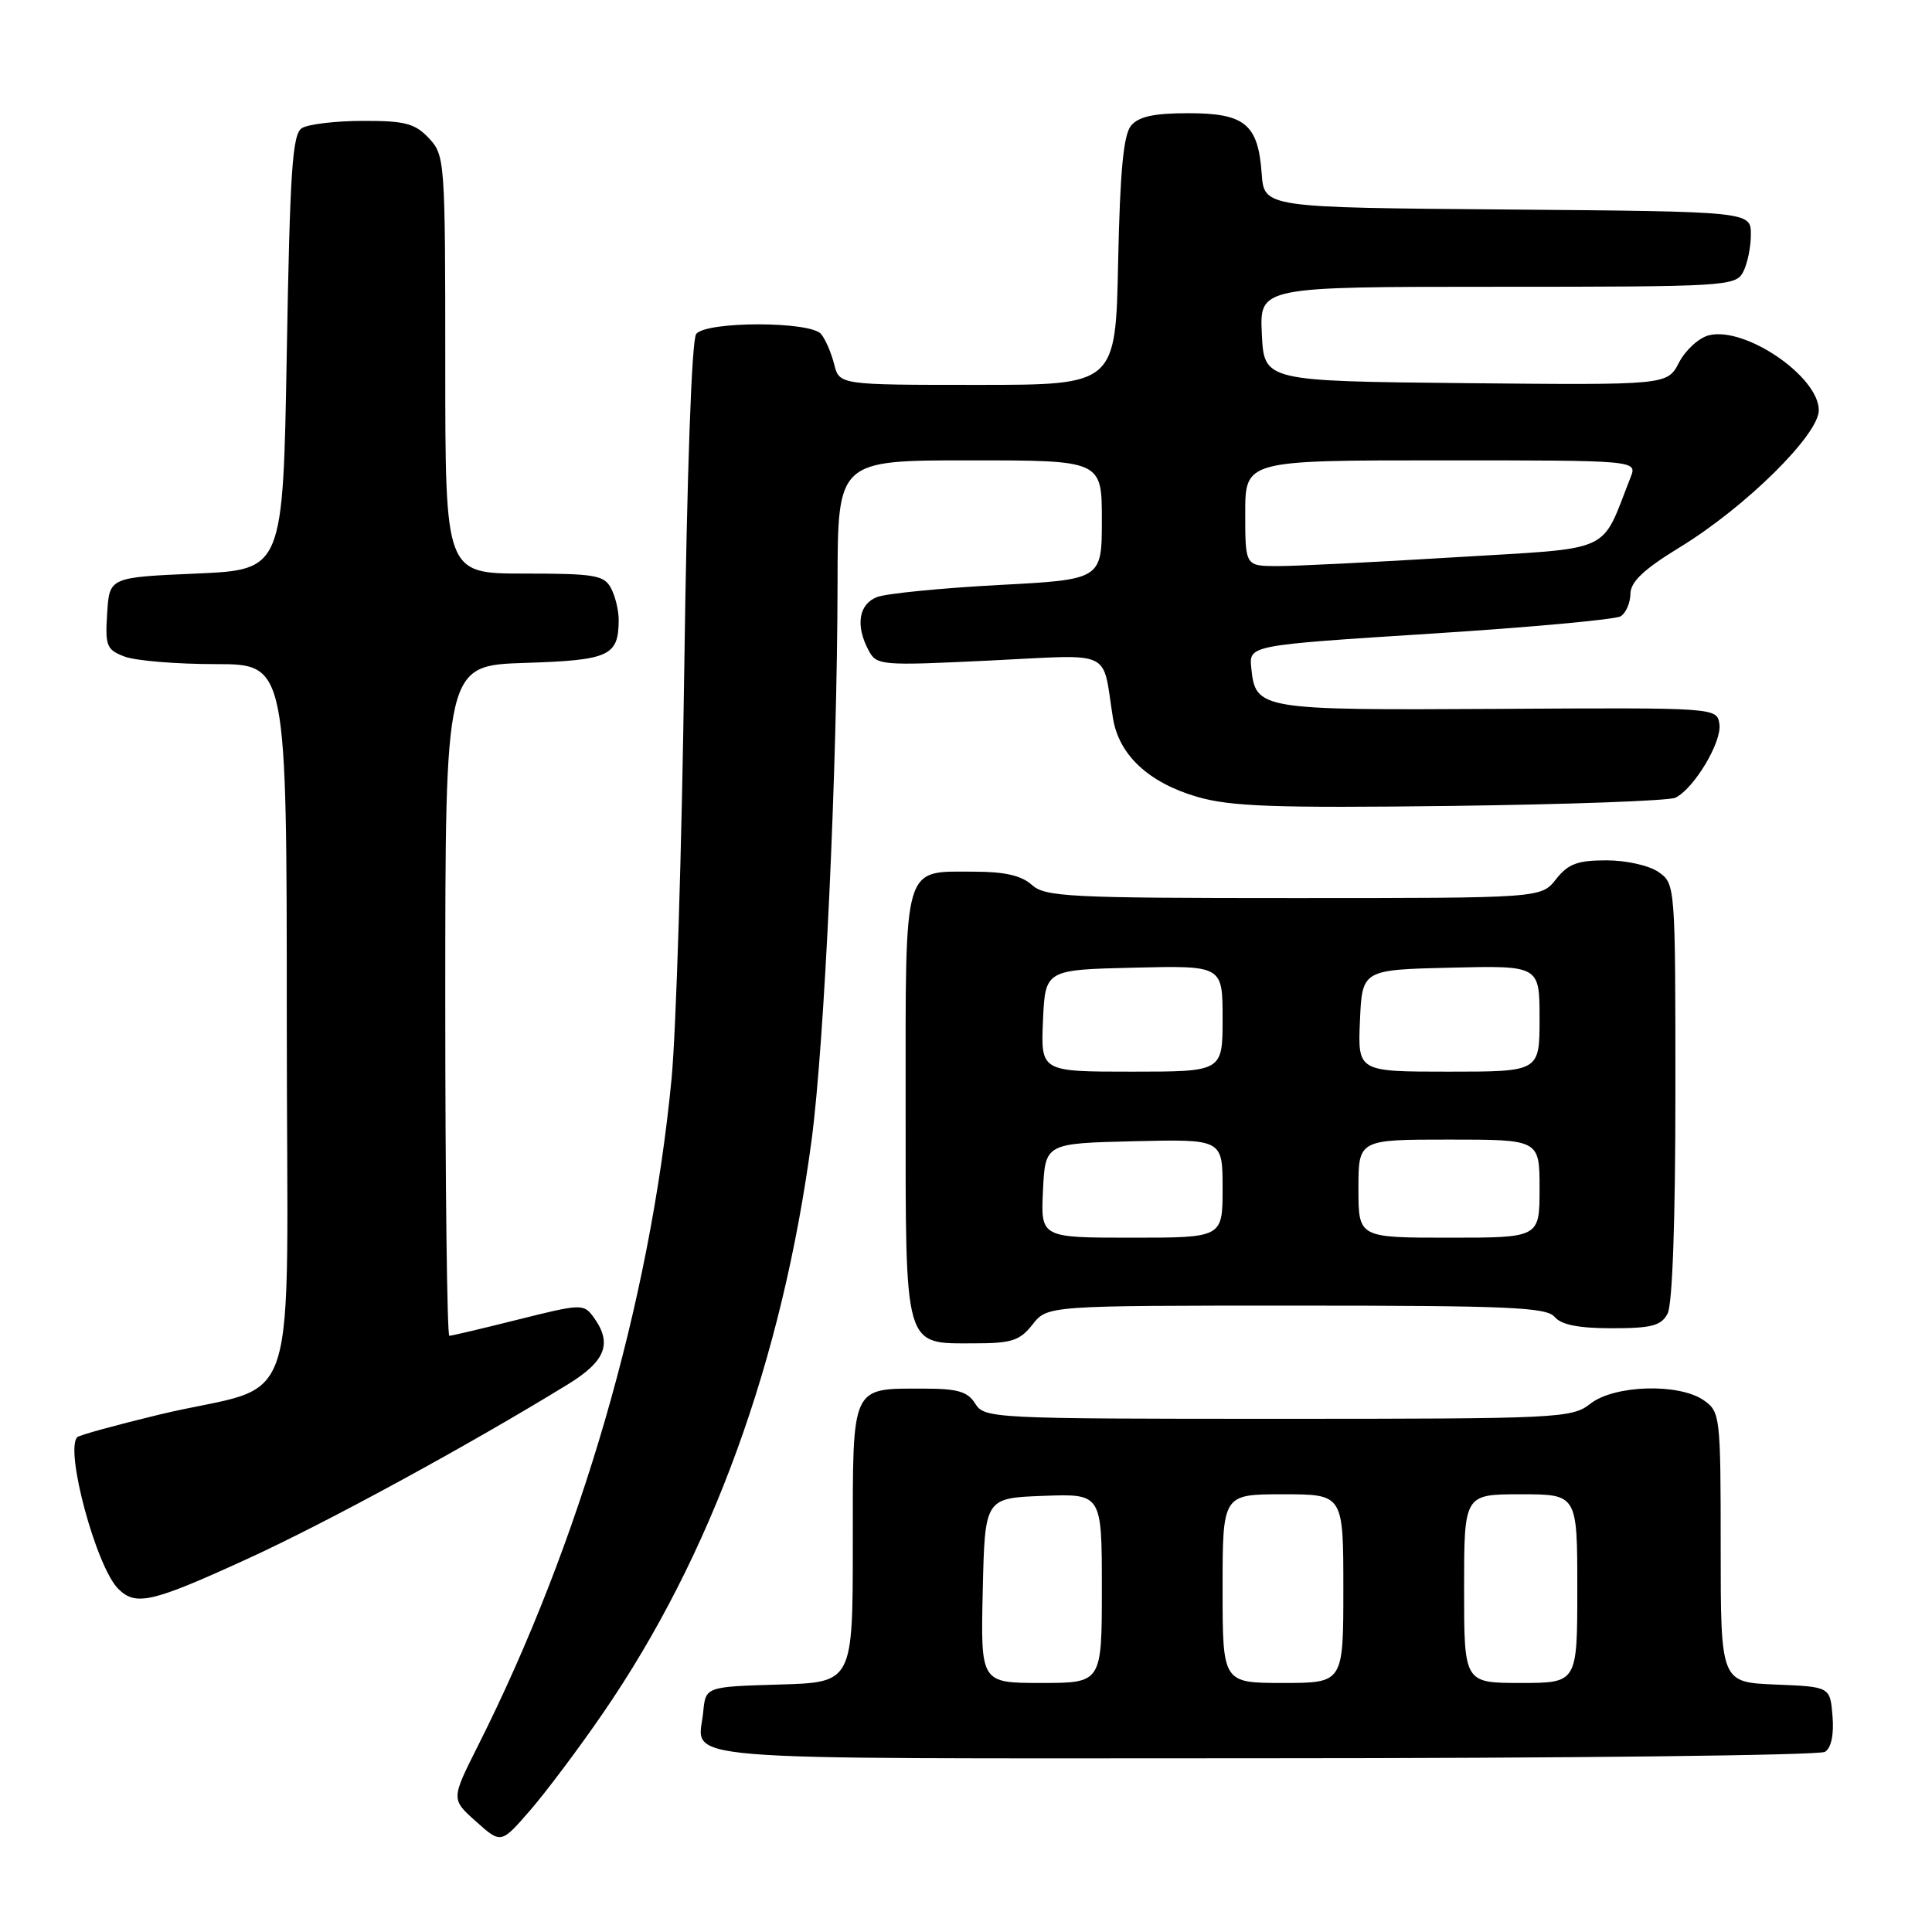 <?xml version="1.0" encoding="UTF-8" standalone="no"?>
<!DOCTYPE svg PUBLIC "-//W3C//DTD SVG 1.1//EN" "http://www.w3.org/Graphics/SVG/1.1/DTD/svg11.dtd" >
<svg xmlns="http://www.w3.org/2000/svg" xmlns:xlink="http://www.w3.org/1999/xlink" version="1.1" viewBox="0 0 256 256">
 <g >
 <path fill="currentColor"
d=" M 79.90 227.00 C 94.28 206.08 103.64 180.34 107.55 151.00 C 109.25 138.14 110.94 101.95 110.98 77.25 C 111.00 61.00 111.00 61.00 128.50 61.00 C 146.00 61.00 146.00 61.00 146.00 68.90 C 146.00 76.80 146.00 76.80 132.25 77.52 C 124.69 77.93 117.49 78.64 116.25 79.10 C 113.78 80.03 113.32 82.87 115.10 86.19 C 116.16 88.18 116.71 88.22 131.06 87.53 C 147.80 86.72 145.99 85.88 147.47 95.14 C 148.25 100.03 152.19 103.71 158.65 105.59 C 163.06 106.87 168.90 107.08 192.25 106.79 C 207.79 106.59 221.18 106.11 222.00 105.70 C 224.48 104.49 228.18 98.30 227.83 95.95 C 227.50 93.76 227.50 93.76 198.50 93.93 C 166.86 94.11 166.36 94.03 165.80 88.50 C 165.50 85.50 165.50 85.50 189.50 83.97 C 202.70 83.13 214.06 82.09 214.75 81.66 C 215.44 81.23 216.02 79.90 216.04 78.69 C 216.06 77.08 217.81 75.43 222.61 72.50 C 231.28 67.20 241.00 57.61 241.00 54.36 C 241.00 49.89 231.23 43.22 226.43 44.43 C 225.12 44.76 223.34 46.38 222.48 48.03 C 220.93 51.03 220.93 51.03 194.22 50.77 C 167.50 50.50 167.50 50.50 167.20 44.25 C 166.90 38.00 166.90 38.00 198.42 38.00 C 228.55 38.00 229.97 37.92 230.96 36.07 C 231.53 35.00 232.00 32.76 232.00 31.08 C 232.00 28.03 232.00 28.03 199.75 27.76 C 167.50 27.50 167.50 27.50 167.18 23.00 C 166.71 16.45 164.95 15.00 157.47 15.00 C 152.90 15.00 150.88 15.44 149.87 16.65 C 148.87 17.86 148.41 22.67 148.16 34.65 C 147.83 51.00 147.83 51.00 129.52 51.00 C 111.22 51.00 111.22 51.00 110.53 48.26 C 110.15 46.75 109.37 44.95 108.80 44.26 C 107.38 42.55 93.60 42.55 92.25 44.25 C 91.65 45.01 91.03 62.53 90.67 88.50 C 90.35 112.15 89.59 136.68 88.98 143.00 C 86.13 172.59 76.88 204.43 63.31 231.37 C 59.77 238.41 59.77 238.41 63.08 241.36 C 66.39 244.32 66.39 244.32 70.22 239.91 C 72.33 237.48 76.69 231.68 79.90 227.00 Z  M 241.82 232.13 C 242.65 231.61 243.02 229.84 242.82 227.40 C 242.50 223.50 242.50 223.50 235.25 223.21 C 228.00 222.91 228.00 222.91 228.00 205.01 C 228.00 187.65 227.93 187.07 225.78 185.56 C 222.49 183.25 213.90 183.51 210.73 186.00 C 208.28 187.92 206.67 188.00 169.33 188.00 C 131.56 188.00 130.45 187.94 129.23 186.00 C 128.23 184.39 126.90 184.00 122.43 184.00 C 112.69 184.00 113.00 183.32 113.00 204.50 C 113.00 222.93 113.00 222.93 103.25 223.21 C 93.50 223.50 93.50 223.50 93.18 226.85 C 92.54 233.48 86.77 233.00 167.22 232.98 C 207.52 232.98 241.09 232.59 241.82 232.13 Z  M 32.73 206.58 C 43.30 201.75 62.00 191.56 75.25 183.43 C 80.27 180.35 81.17 177.99 78.65 174.53 C 77.33 172.74 77.04 172.75 68.68 174.84 C 63.95 176.03 59.83 177.00 59.54 177.00 C 59.24 177.00 59.00 157.02 59.00 132.59 C 59.00 88.18 59.00 88.18 69.54 87.84 C 80.75 87.48 81.95 86.93 81.98 82.18 C 81.99 80.91 81.53 79.00 80.96 77.93 C 80.04 76.21 78.79 76.00 69.46 76.00 C 59.00 76.00 59.00 76.00 59.00 48.31 C 59.00 21.27 58.95 20.58 56.83 18.31 C 54.98 16.35 53.67 16.00 48.08 16.02 C 44.46 16.02 40.83 16.46 40.00 16.98 C 38.74 17.77 38.42 22.59 38.00 46.71 C 37.50 75.50 37.50 75.50 26.00 76.00 C 14.50 76.50 14.50 76.50 14.20 81.25 C 13.92 85.59 14.12 86.10 16.51 87.00 C 17.95 87.55 23.38 88.00 28.57 88.00 C 38.00 88.00 38.00 88.00 38.00 135.42 C 38.00 189.82 40.27 182.84 21.11 187.44 C 15.40 188.82 10.51 190.16 10.24 190.43 C 8.56 192.11 12.74 207.59 15.66 210.52 C 17.99 212.85 20.10 212.36 32.73 206.58 Z  M 136.82 175.50 C 138.79 173.00 138.79 173.00 171.77 173.00 C 199.87 173.00 204.94 173.22 206.00 174.50 C 206.87 175.54 209.17 176.00 213.59 176.00 C 218.83 176.00 220.11 175.67 220.96 174.07 C 221.61 172.87 222.00 161.67 222.00 144.62 C 222.00 117.33 221.98 117.10 219.78 115.56 C 218.53 114.68 215.49 114.00 212.85 114.00 C 209.02 114.00 207.78 114.47 206.18 116.50 C 204.21 119.00 204.21 119.00 171.43 119.00 C 141.62 119.00 138.48 118.84 136.72 117.25 C 135.35 116.01 133.11 115.50 129.05 115.50 C 119.57 115.50 120.00 114.05 120.00 146.29 C 120.00 179.06 119.70 178.00 129.08 178.00 C 134.05 178.00 135.13 177.65 136.82 175.50 Z  M 165.00 68.00 C 165.00 61.00 165.00 61.00 190.98 61.00 C 216.95 61.00 216.95 61.00 216.06 63.25 C 212.01 73.51 214.15 72.54 192.81 73.84 C 182.19 74.49 171.59 75.02 169.25 75.01 C 165.00 75.00 165.00 75.00 165.00 68.00 Z  M 130.22 210.75 C 130.50 198.50 130.50 198.50 138.25 198.21 C 146.00 197.92 146.00 197.92 146.00 210.46 C 146.00 223.00 146.00 223.00 137.97 223.00 C 129.94 223.00 129.94 223.00 130.22 210.75 Z  M 162.00 210.50 C 162.00 198.00 162.00 198.00 170.00 198.00 C 178.00 198.00 178.00 198.00 178.00 210.50 C 178.00 223.00 178.00 223.00 170.00 223.00 C 162.00 223.00 162.00 223.00 162.00 210.50 Z  M 194.00 210.50 C 194.00 198.00 194.00 198.00 201.50 198.00 C 209.00 198.00 209.00 198.00 209.00 210.50 C 209.00 223.00 209.00 223.00 201.50 223.00 C 194.00 223.00 194.00 223.00 194.00 210.50 Z  M 138.20 157.75 C 138.50 151.50 138.50 151.50 150.25 151.22 C 162.00 150.94 162.00 150.94 162.00 157.47 C 162.00 164.00 162.00 164.00 149.95 164.00 C 137.90 164.00 137.90 164.00 138.20 157.75 Z  M 180.00 157.50 C 180.00 151.00 180.00 151.00 192.00 151.00 C 204.00 151.00 204.00 151.00 204.00 157.50 C 204.00 164.00 204.00 164.00 192.00 164.00 C 180.00 164.00 180.00 164.00 180.00 157.50 Z  M 138.20 135.25 C 138.50 128.50 138.50 128.50 150.25 128.22 C 162.00 127.94 162.00 127.94 162.00 134.97 C 162.00 142.00 162.00 142.00 149.95 142.00 C 137.91 142.00 137.91 142.00 138.20 135.25 Z  M 180.20 135.25 C 180.50 128.50 180.50 128.50 192.25 128.22 C 204.00 127.94 204.00 127.94 204.00 134.97 C 204.00 142.00 204.00 142.00 191.95 142.00 C 179.91 142.00 179.91 142.00 180.20 135.25 Z "/>
</g>
</svg>
